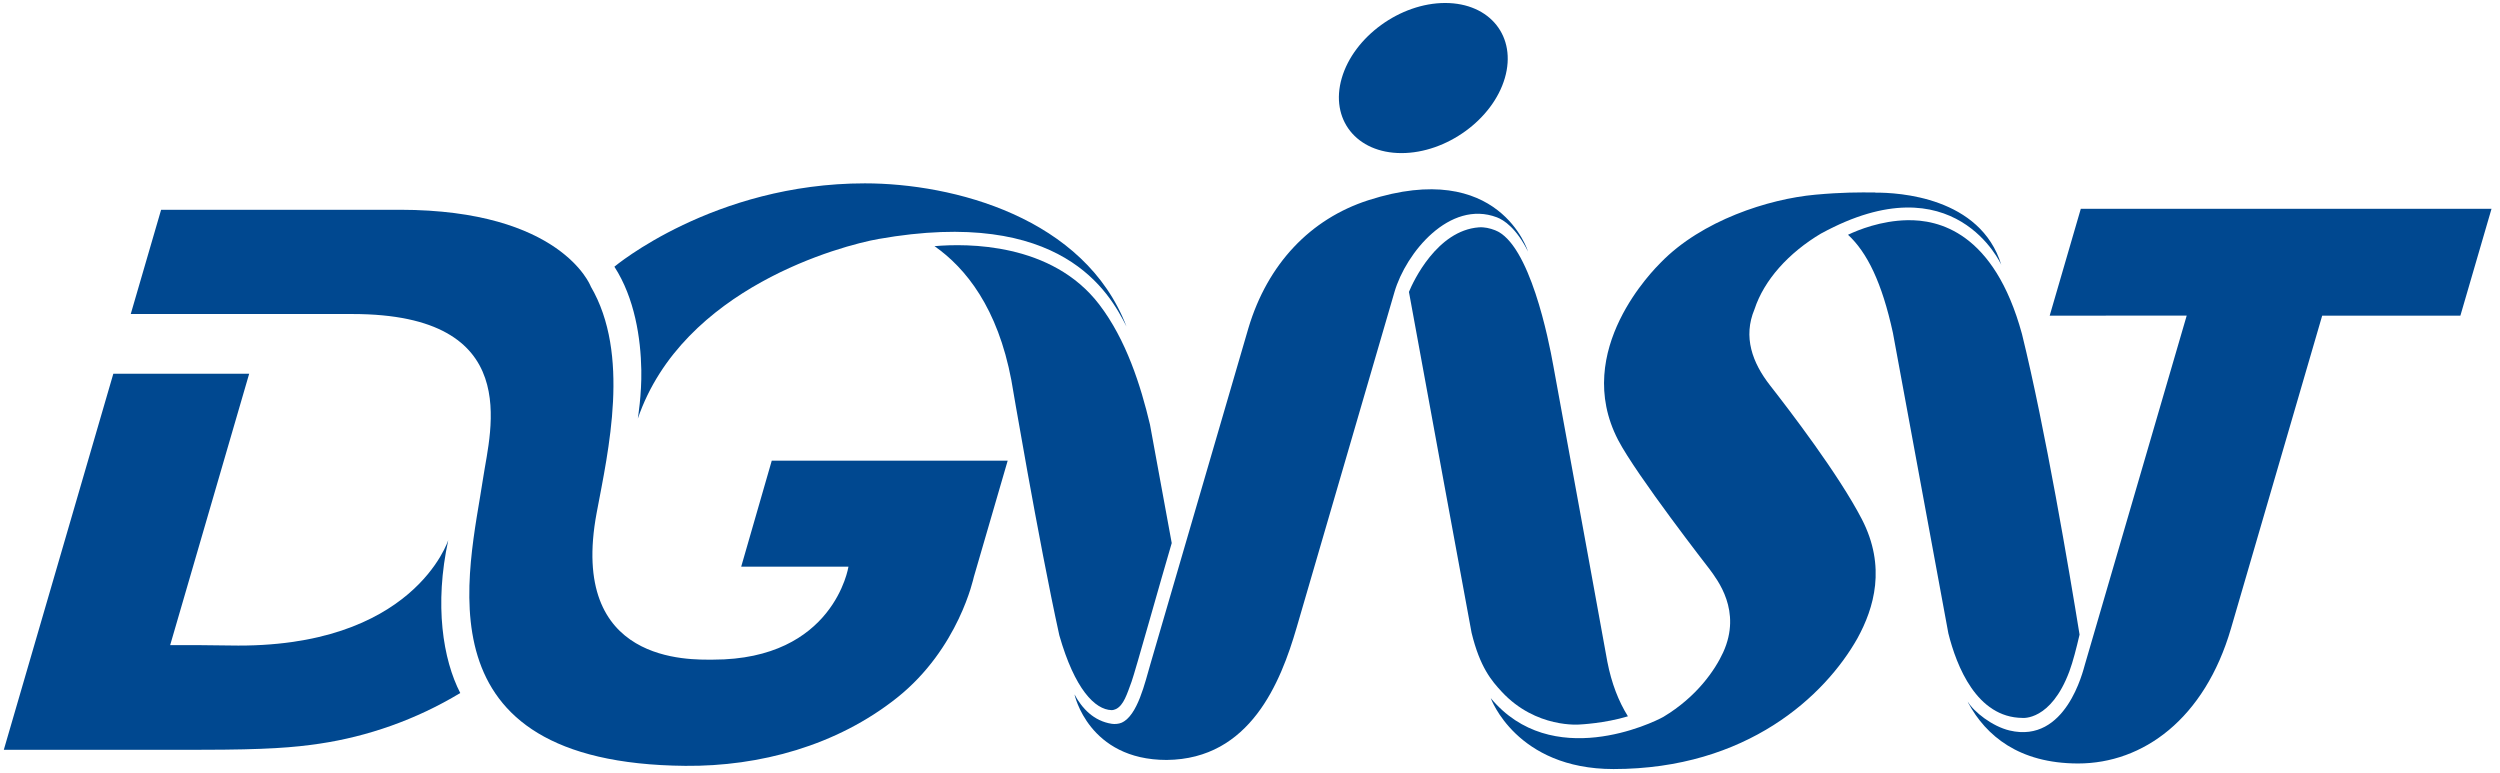 <?xml version="1.0" encoding="UTF-8"?>
<svg width="97px" height="30px" viewBox="0 0 97 30" version="1.1" xmlns="http://www.w3.org/2000/svg" xmlns:xlink="http://www.w3.org/1999/xlink">
    <!-- Generator: Sketch 44.1 (41455) - http://www.bohemiancoding.com/sketch -->
    <title>Artboard</title>
    <desc>Created with Sketch.</desc>
    <defs></defs>
    <g id="Page-1" stroke="none" stroke-width="1" fill="none" fill-rule="evenodd">
        <g id="Artboard" fill-rule="nonzero" fill="#004890">
            <g id="dgist_blue">
                <path d="M43.131,27.553 C43.175,27.555 43.256,27.534 43.302,27.51 C43.6,27.36 43.726,26.937 43.907,26.443 C44.04,26.08 45.042,22.493 45.463,21.071 L44.619,16.472 C44.261,14.966 43.699,13.183 42.648,11.811 C40.811,9.411 37.517,9.441 36.259,9.551 C37.477,10.405 38.712,11.95 39.241,14.754 C39.241,14.754 40.291,20.964 41.102,24.651 C41.7,26.745 42.488,27.538 43.131,27.553 Z" id="Shape"></path>
                <path d="M29.955,17.874 L29.944,17.874 C29.944,17.874 28.784,21.898 28.758,21.988 C28.967,21.988 32.92,21.988 32.92,21.988 C32.92,21.988 32.364,25.594 27.668,25.594 C26.789,25.594 22.048,25.784 23.151,19.895 C23.604,17.483 24.465,13.747 22.919,11.111 L22.921,11.109 C22.902,11.075 21.77,8.146 15.523,8.139 L6.251,8.139 L5.073,12.184 L13.674,12.184 C20.368,12.184 19.022,16.704 18.749,18.525 C18.201,22.188 16.109,29.621 26.592,29.715 C29.471,29.741 32.459,28.936 34.801,27.075 C37.211,25.159 37.779,22.398 37.784,22.389 L39.098,17.874 C39.099,17.874 30.191,17.874 29.955,17.874 Z" id="Shape"></path>
                <path d="M52.061,3.028 C52.529,1.423 54.328,0.116 56.072,0.116 C57.818,0.116 58.856,1.423 58.388,3.028 C57.921,4.634 56.122,5.94 54.376,5.94 C52.632,5.94 51.593,4.634 52.061,3.028 Z" id="Shape"></path>
                <path d="M8.916,25.045 C8.146,25.029 7.261,25.029 6.602,25.032 L9.668,14.501 L4.397,14.501 L0.148,29.091 L7.794,29.091 C10.343,29.091 11.416,29.001 12.402,28.854 C14.257,28.578 16.134,27.93 17.858,26.889 C17.187,25.591 16.846,23.466 17.394,20.951 C17.394,20.952 16.06,25.188 8.916,25.045 Z" id="Shape"></path>
                <path d="M33.558,7.114 C27.687,7.114 23.838,10.348 23.838,10.348 C24.629,11.57 24.862,13.134 24.883,14.359 C24.901,15.314 24.747,16.243 24.747,16.243 C26.49,11.152 32.688,9.521 34.077,9.274 C41.209,8.012 43.048,11.36 43.707,12.668 C42.092,8.437 36.983,7.114 33.558,7.114 Z" id="Shape"></path>
                <path d="M60.263,14.161 C60.098,13.226 59.352,9.444 58.007,8.932 C57.811,8.856 57.592,8.805 57.379,8.821 C55.755,8.944 54.83,10.924 54.667,11.326 C55.232,14.408 56.895,23.49 57.097,24.55 C57.422,25.894 57.878,26.419 58.267,26.839 C59.6,28.275 61.3,28.11 61.3,28.11 C61.3,28.11 62.265,28.067 63.163,27.793 C62.798,27.206 62.528,26.512 62.365,25.675 C62.365,25.675 61.059,18.483 60.261,14.147 L60.263,14.161 Z" id="Shape"></path>
                <path d="M53.091,7.769 C50.842,8.494 49.184,10.24 48.44,12.725 L44.638,25.757 C44.425,26.48 44.139,27.775 43.513,28.043 C43.411,28.087 43.258,28.102 43.139,28.084 C42.433,27.977 41.977,27.479 41.69,26.942 C41.69,26.942 42.229,29.486 45.266,29.486 C48.51,29.458 49.692,26.466 50.306,24.361 L54.106,11.329 C54.551,9.802 56.25,7.74 58.079,8.432 C58.346,8.534 58.833,8.844 59.289,9.764 C59.289,9.764 58.187,6.128 53.091,7.769 Z" id="Shape"></path>
                <path d="M80.735,8.101 C80.615,8.514 79.647,11.835 79.528,12.247 C79.892,12.247 83.934,12.246 84.844,12.246 C84.798,12.401 80.896,25.778 80.896,25.778 C80.823,26.025 80.16,28.86 77.975,28.344 C77.296,28.184 76.577,27.613 76.346,27.219 C76.346,27.219 76.355,27.242 76.374,27.284 C77.055,28.539 78.329,29.62 80.628,29.623 C83.144,29.623 85.538,27.902 86.563,24.382 L90.101,12.247 C90.101,12.247 95.056,12.247 95.463,12.247 C95.583,11.835 96.551,8.514 96.671,8.101 C96.211,8.101 81.225,8.101 80.735,8.101 Z" id="Shape"></path>
                <path d="M78.469,27.855 C78.469,27.855 79.568,27.983 80.29,26.054 C80.433,25.669 80.567,25.137 80.687,24.623 C80.293,22.189 79.354,16.616 78.453,12.961 C77.368,8.984 75.197,8.52 73.998,8.544 C72.978,8.564 72.102,8.919 71.703,9.109 C72.445,9.795 73.02,10.962 73.445,12.915 L75.596,24.573 C75.914,25.845 76.695,27.839 78.469,27.855 Z" id="Shape"></path>
                <path d="M72.752,7.474 L72.758,7.468 C72.11,7.464 71.497,7.458 70.435,7.554 C68.616,7.719 66.027,8.554 64.44,10.185 C64.212,10.418 60.976,13.587 62.782,17.07 C63.489,18.432 66.335,22.089 66.335,22.089 C66.626,22.493 67.597,23.698 66.858,25.314 C66.548,25.989 65.843,27.032 64.542,27.813 C64.119,28.054 60.206,29.928 57.841,27.088 C57.841,27.088 58.826,29.839 62.604,29.839 C67.787,29.839 70.817,26.991 72.071,24.762 C72.71,23.595 73.195,21.993 72.239,20.143 C71.342,18.41 69.434,15.921 68.678,14.953 C67.991,14.074 67.623,13.073 68.075,11.998 C68.443,10.875 69.386,9.812 70.674,9.05 L70.671,9.054 C75.851,6.227 77.651,10.278 77.651,10.278 C76.842,7.642 73.666,7.468 72.752,7.474 Z" id="Shape"></path>
            </g>
        </g>
    </g>
</svg>